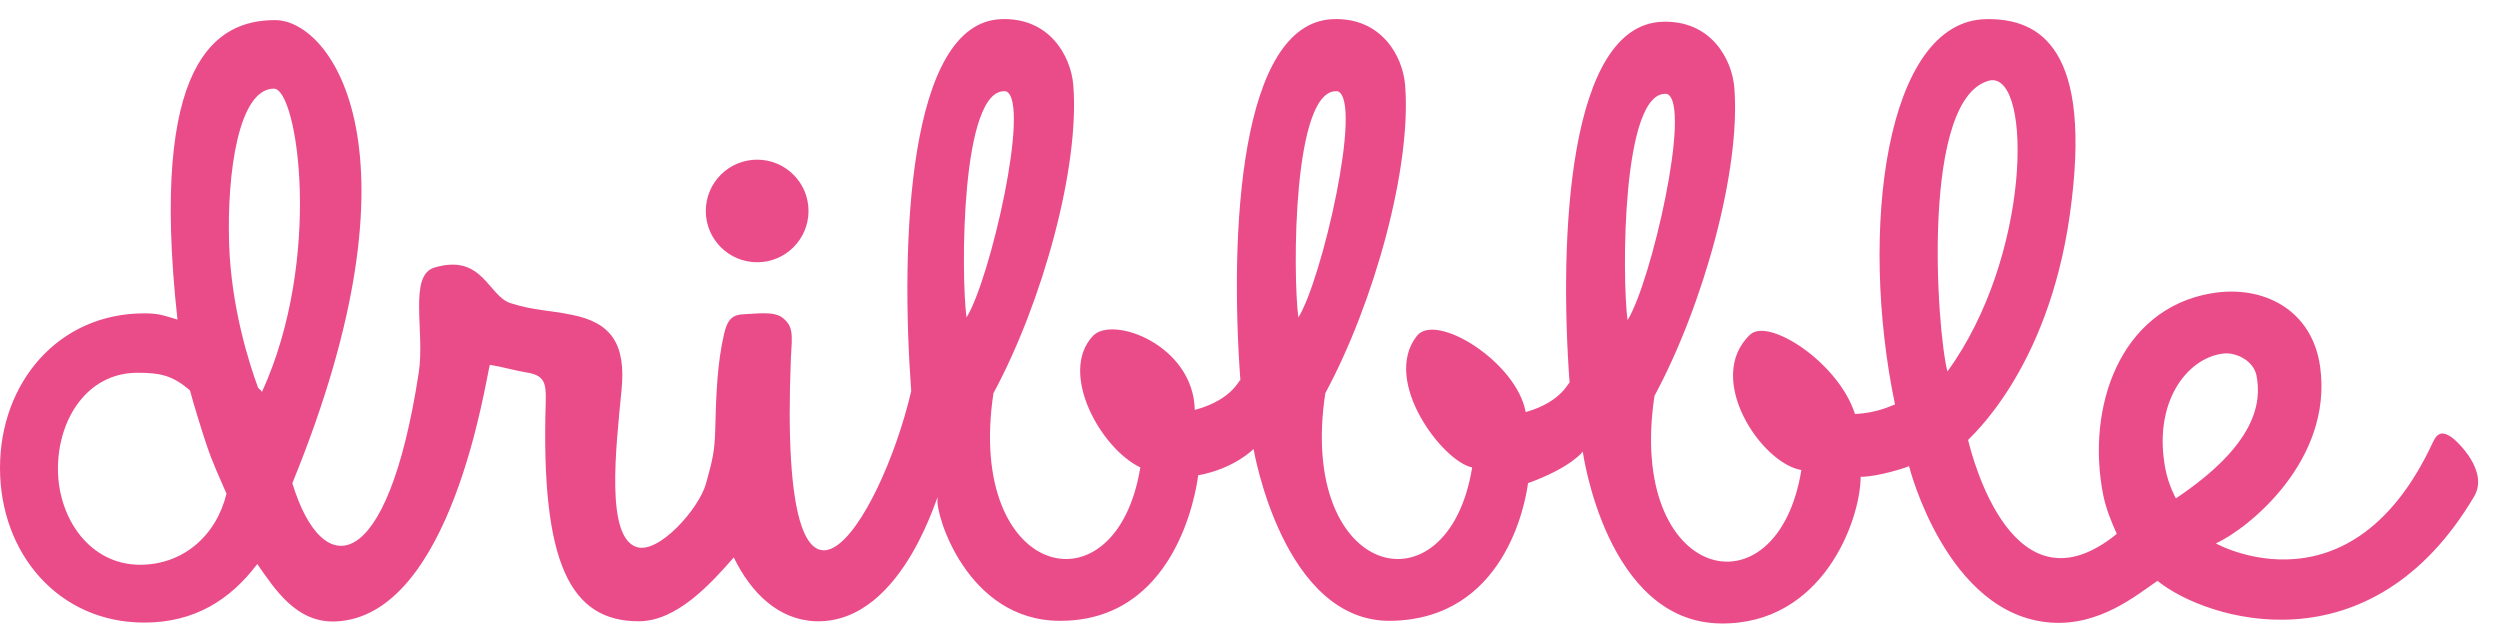 <svg width="91" height="23" viewBox="0 0 91 23" fill="none" xmlns="http://www.w3.org/2000/svg">
<path id="Vector" d="M27.561 9.546C28.593 9.546 29.43 8.71 29.43 7.679C29.43 6.648 28.593 5.812 27.561 5.812C26.528 5.812 25.691 6.648 25.691 7.679C25.691 8.71 26.528 9.546 27.561 9.546ZM89.251 15.925C88.967 15.725 88.748 15.692 88.566 16.079C85.426 22.869 80.135 19.481 80.661 19.779C81.834 19.243 84.921 16.771 84.454 13.359C84.171 11.274 82.378 10.348 80.475 10.68C77.154 11.258 75.932 14.835 76.554 18.002C76.663 18.546 76.857 18.994 77.051 19.434C73.298 22.482 71.807 16.706 71.638 16.015C71.631 15.978 74.536 13.561 75.344 7.8C76.191 1.762 74.262 0.662 72.289 0.697C68.639 0.76 67.652 8.375 68.978 14.722C68.867 14.751 68.35 15.036 67.52 15.068C66.923 13.192 64.371 11.547 63.703 12.181C62.031 13.767 64.108 16.866 65.57 17.109C64.692 22.508 59.202 21.171 60.224 14.407C62.011 11.092 63.371 6.163 63.129 3.188C63.043 2.134 62.263 0.723 60.498 0.793C57.105 0.927 56.736 8.544 57.134 13.95C57.114 13.817 56.925 14.607 55.535 15C55.206 13.177 52.266 11.347 51.574 12.227C50.279 13.873 52.524 16.809 53.587 17.014C52.709 22.412 47.219 21.075 48.241 14.312C50.029 10.997 51.388 6.068 51.146 3.092C51.06 2.039 50.28 0.627 48.516 0.697C45.122 0.831 44.753 8.448 45.151 13.854C45.131 13.719 44.938 14.535 43.49 14.921C43.442 12.556 40.492 11.472 39.783 12.227C38.52 13.572 40.072 16.332 41.508 17.014C40.63 22.412 35.14 21.075 36.162 14.312C37.95 10.997 39.31 6.068 39.067 3.092C38.981 2.039 38.201 0.627 36.437 0.697C33.044 0.831 32.77 8.831 33.168 14.237C32.051 19.018 28.302 24.989 28.789 13.028C28.837 12.189 28.89 11.871 28.471 11.557C28.157 11.312 27.443 11.43 27.053 11.44C26.579 11.459 26.46 11.736 26.355 12.155C26.111 13.236 26.067 14.284 26.032 15.715C26.009 16.384 25.955 16.696 25.697 17.609C25.439 18.521 23.969 20.188 23.164 19.909C22.047 19.526 22.413 16.378 22.622 14.215C22.797 12.505 22.238 11.738 20.808 11.458C19.97 11.284 19.461 11.311 18.588 11.036C17.763 10.777 17.577 9.218 15.817 9.738C14.855 10.022 15.473 12.058 15.242 13.567C14.105 20.99 11.739 21.194 10.641 17.588C15.585 5.498 12.071 0.732 10.014 0.732C7.872 0.732 5.423 2.205 6.46 11.632C5.956 11.485 5.801 11.406 5.249 11.406C2.127 11.406 0 13.926 0 17.034C0 20.142 2.127 22.662 5.249 22.662C7.092 22.662 8.385 21.825 9.365 20.531C10.005 21.445 10.783 22.676 12.207 22.621C16.451 22.456 17.685 13.765 17.83 13.28C18.284 13.35 18.713 13.482 19.132 13.552C19.83 13.656 19.881 13.932 19.865 14.633C19.68 20.544 20.773 22.614 23.251 22.614C24.631 22.614 25.862 21.259 26.71 20.291C27.343 21.596 28.352 22.574 29.706 22.614C32.986 22.695 34.241 17.476 34.127 18.162C34.037 18.701 35.191 22.584 38.568 22.598C42.75 22.616 43.528 18.023 43.62 17.254C43.632 17.101 43.637 17.117 43.62 17.254L43.617 17.301C44.945 17.054 45.63 16.343 45.63 16.343C45.63 16.343 46.697 22.67 50.646 22.598C54.748 22.524 55.521 18.373 55.623 17.563C55.636 17.371 55.644 17.394 55.623 17.563L55.621 17.587C57.198 17.014 57.613 16.439 57.613 16.439C57.613 16.439 58.461 22.64 62.629 22.694C66.344 22.743 67.72 18.945 67.728 17.355C68.355 17.362 69.514 16.984 69.487 16.962C69.487 16.962 70.847 22.384 74.647 22.662C76.431 22.793 77.769 21.66 78.532 21.143C80.325 22.593 86.295 24.444 90.064 18.063C90.596 17.148 89.452 16.066 89.251 15.925ZM5.098 20.557C3.277 20.557 2.109 18.876 2.109 17.063C2.109 15.25 3.181 13.569 5.002 13.569C5.822 13.569 6.278 13.659 6.916 14.213C7.032 14.668 7.36 15.719 7.52 16.196C7.733 16.834 7.988 17.378 8.244 17.969C7.878 19.486 6.677 20.557 5.098 20.557ZM9.536 14.266C9.461 14.146 9.477 14.22 9.392 14.106C9.058 13.199 8.415 11.175 8.34 8.876C8.256 6.276 8.69 3.227 9.97 3.227C10.837 3.227 11.758 9.405 9.536 14.266H9.536ZM35.181 11.556C34.976 10.013 34.965 3.134 36.619 3.323C37.533 3.693 36.04 10.184 35.181 11.556ZM47.26 11.556C47.055 10.013 47.044 3.134 48.698 3.323C49.611 3.693 48.119 10.184 47.26 11.556ZM59.243 11.652C59.037 10.109 59.027 3.229 60.681 3.419C61.594 3.788 60.102 10.28 59.243 11.652ZM72.472 2.921C73.984 2.764 73.922 9.358 70.886 13.521C70.495 12.016 69.894 3.437 72.472 2.92V2.921ZM78.828 17.109C78.343 14.659 79.598 13.05 80.892 12.874C81.344 12.802 81.999 13.094 82.13 13.641C82.345 14.672 82.099 16.201 79.203 18.14C79.207 18.157 78.937 17.655 78.829 17.109H78.828Z" fill="#EA4C89"/>
</svg>
